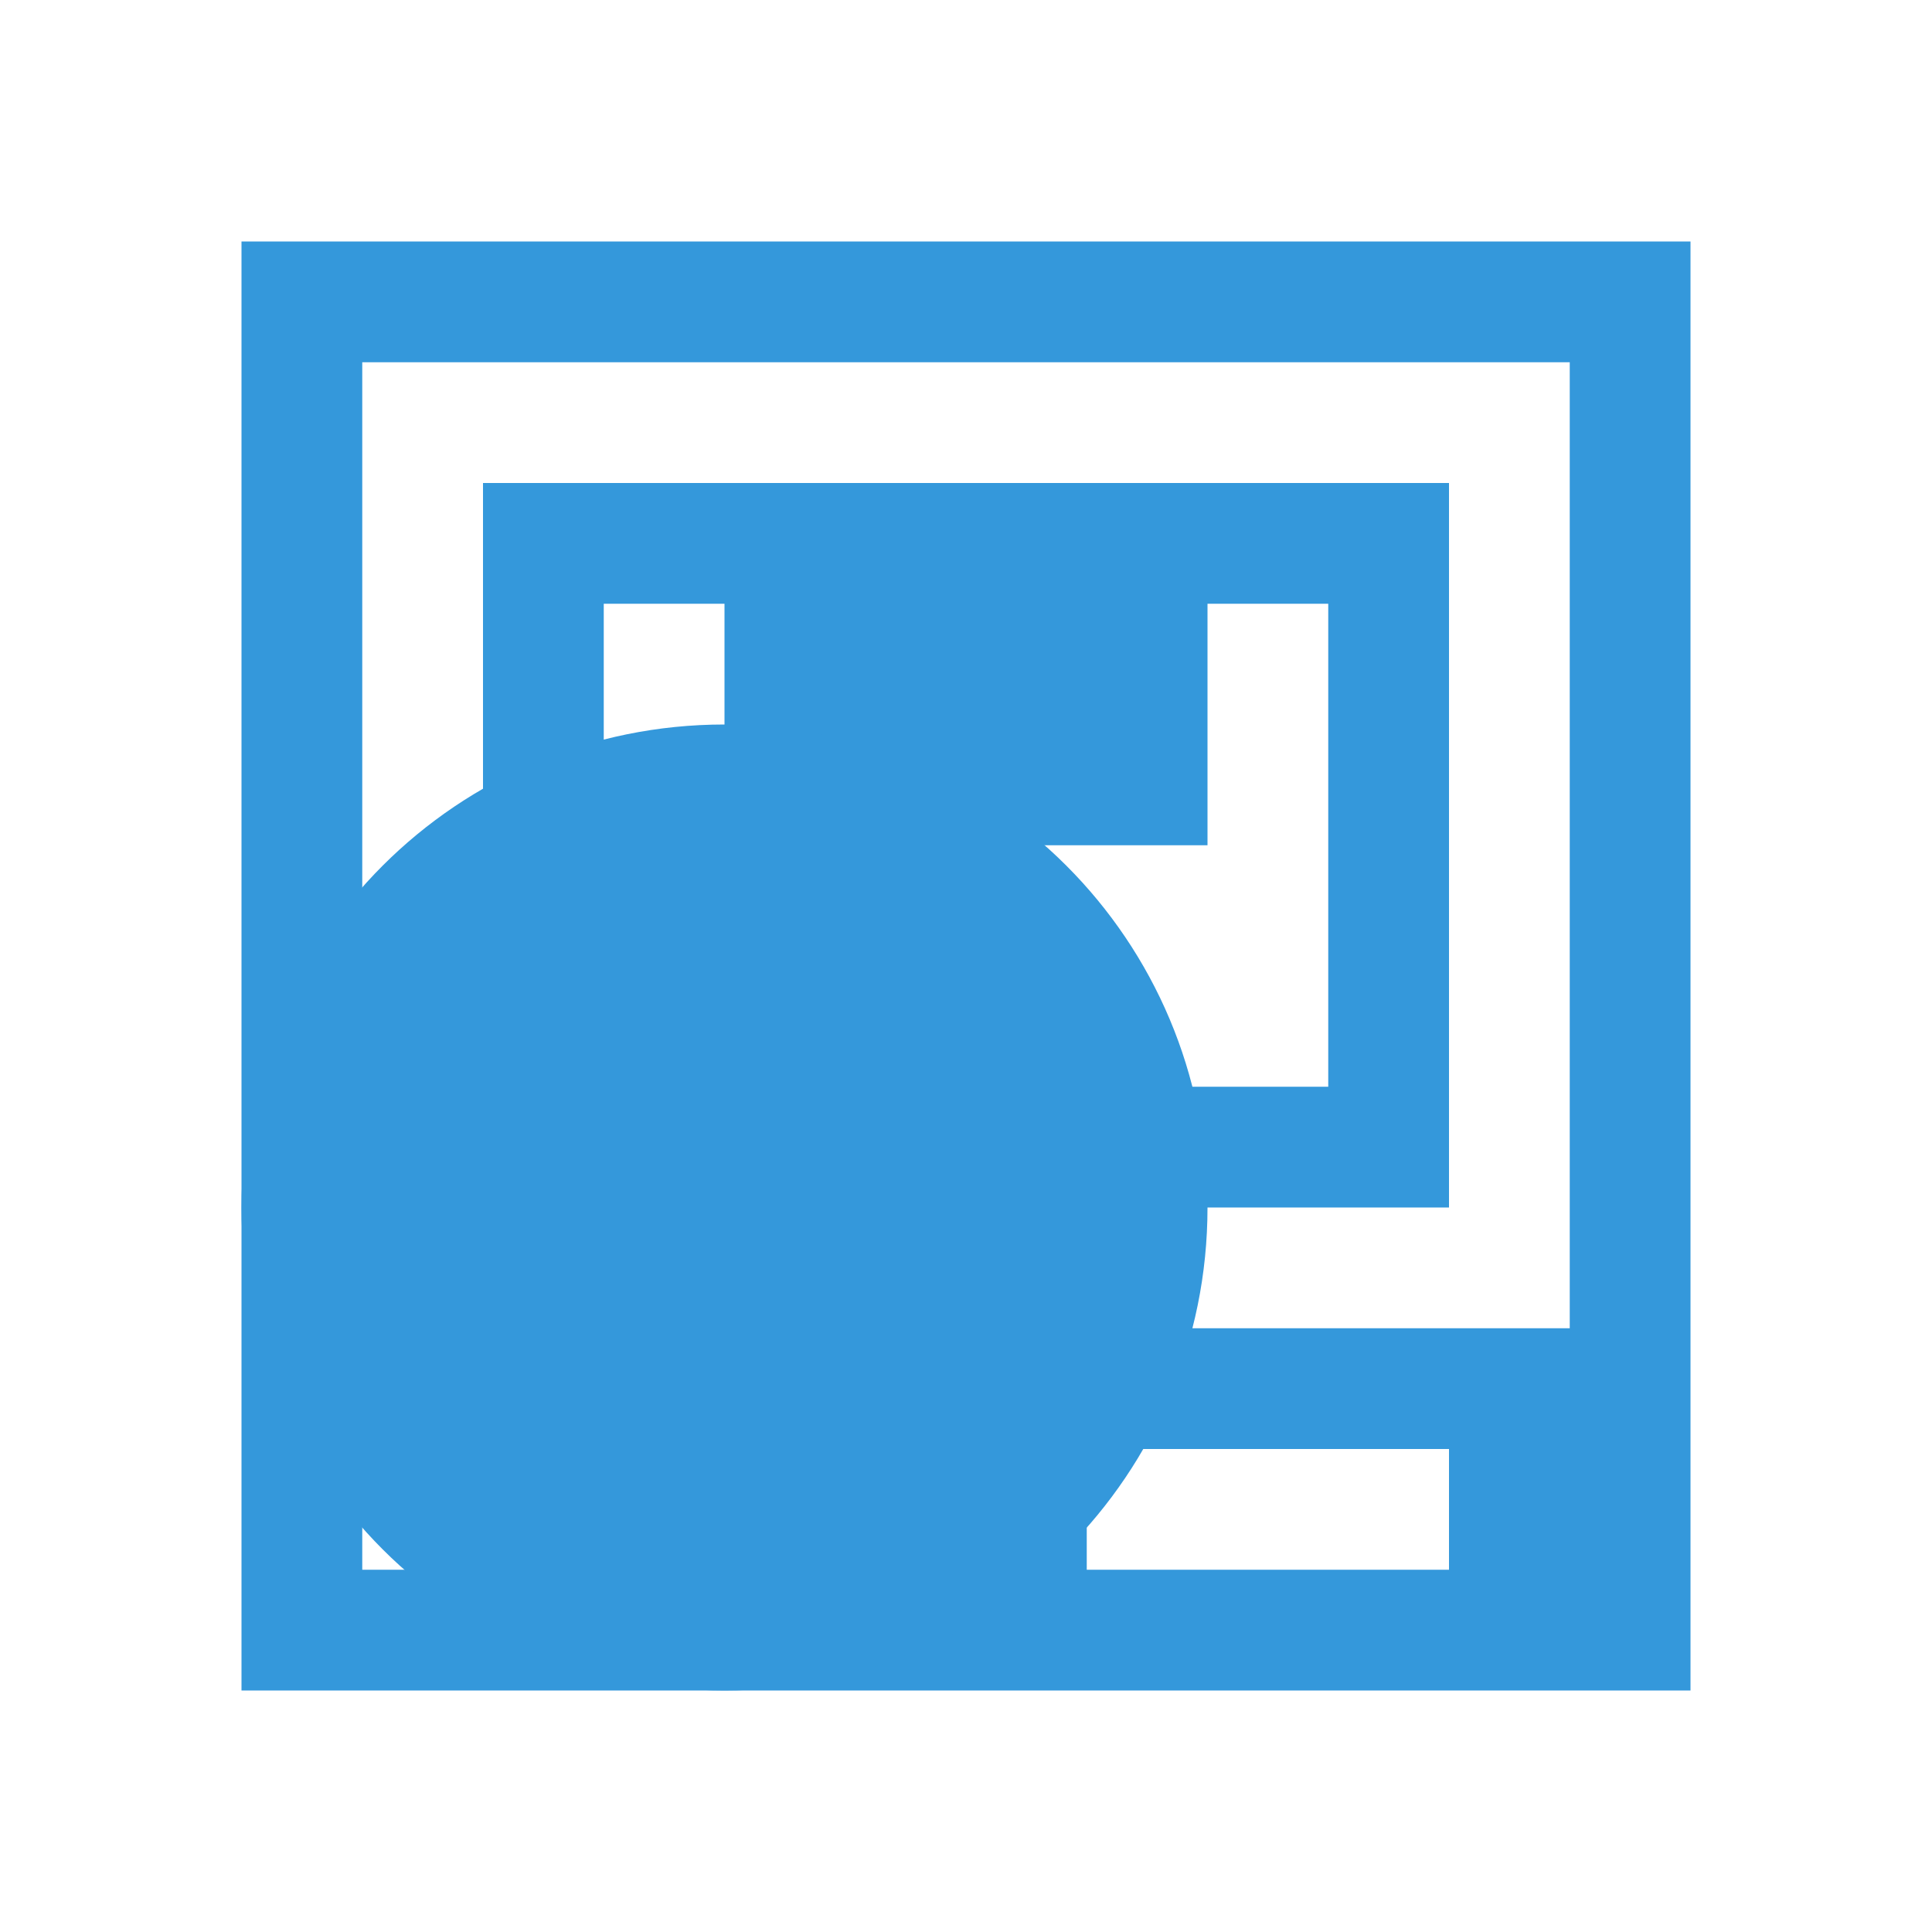 <svg xmlns="http://www.w3.org/2000/svg" viewBox="0 0 16 16">
  <defs id="defs3051" color="#3498db" fill="#3498db" style="">
    <style type="text/css" id="current-color-scheme">
      .ColorScheme-Text {
        color:#232629;
      }
      .ColorScheme-Highlight {
        color:#3498db;
      }
      .ColorScheme-PositiveText {
        color:#27ae60;
      }
      </style>
  </defs>
  <path style="" d="m 2,2 0,12 12,0 0,-12 z m 1,1 10,0 0,8 -5,0 0,1 -2,0 0,-1 -3,0 0,-1 z m 1,1 0,6 8,0 0,-6 z m 1,1 1,0 0,2 4,0 0,-2 1,0 0,4 -6,0 z m -2,7 2,0 0,1 -2,0 z m 6,0 3,0 0,1 -3,0 z" class="ColorScheme-Text" color="#3498db" fill="#3498db"/>
  <path style="" class="ColorScheme-PositiveText" d="m 6,6 c 2.216,0 4,1.784 4,4 0,2.216 -1.784,4 -4,4 -2.216,0 -4,-1.784 -4,-4 0,-2.216 1.784,-4 4,-4 z" color="#3498db" fill="#3498db"/>
  <path d="M 8,8 5,11 4,10 3,11 5,13 9,9 Z" style="" color="#3498db" fill="#3498db"/>
</svg>